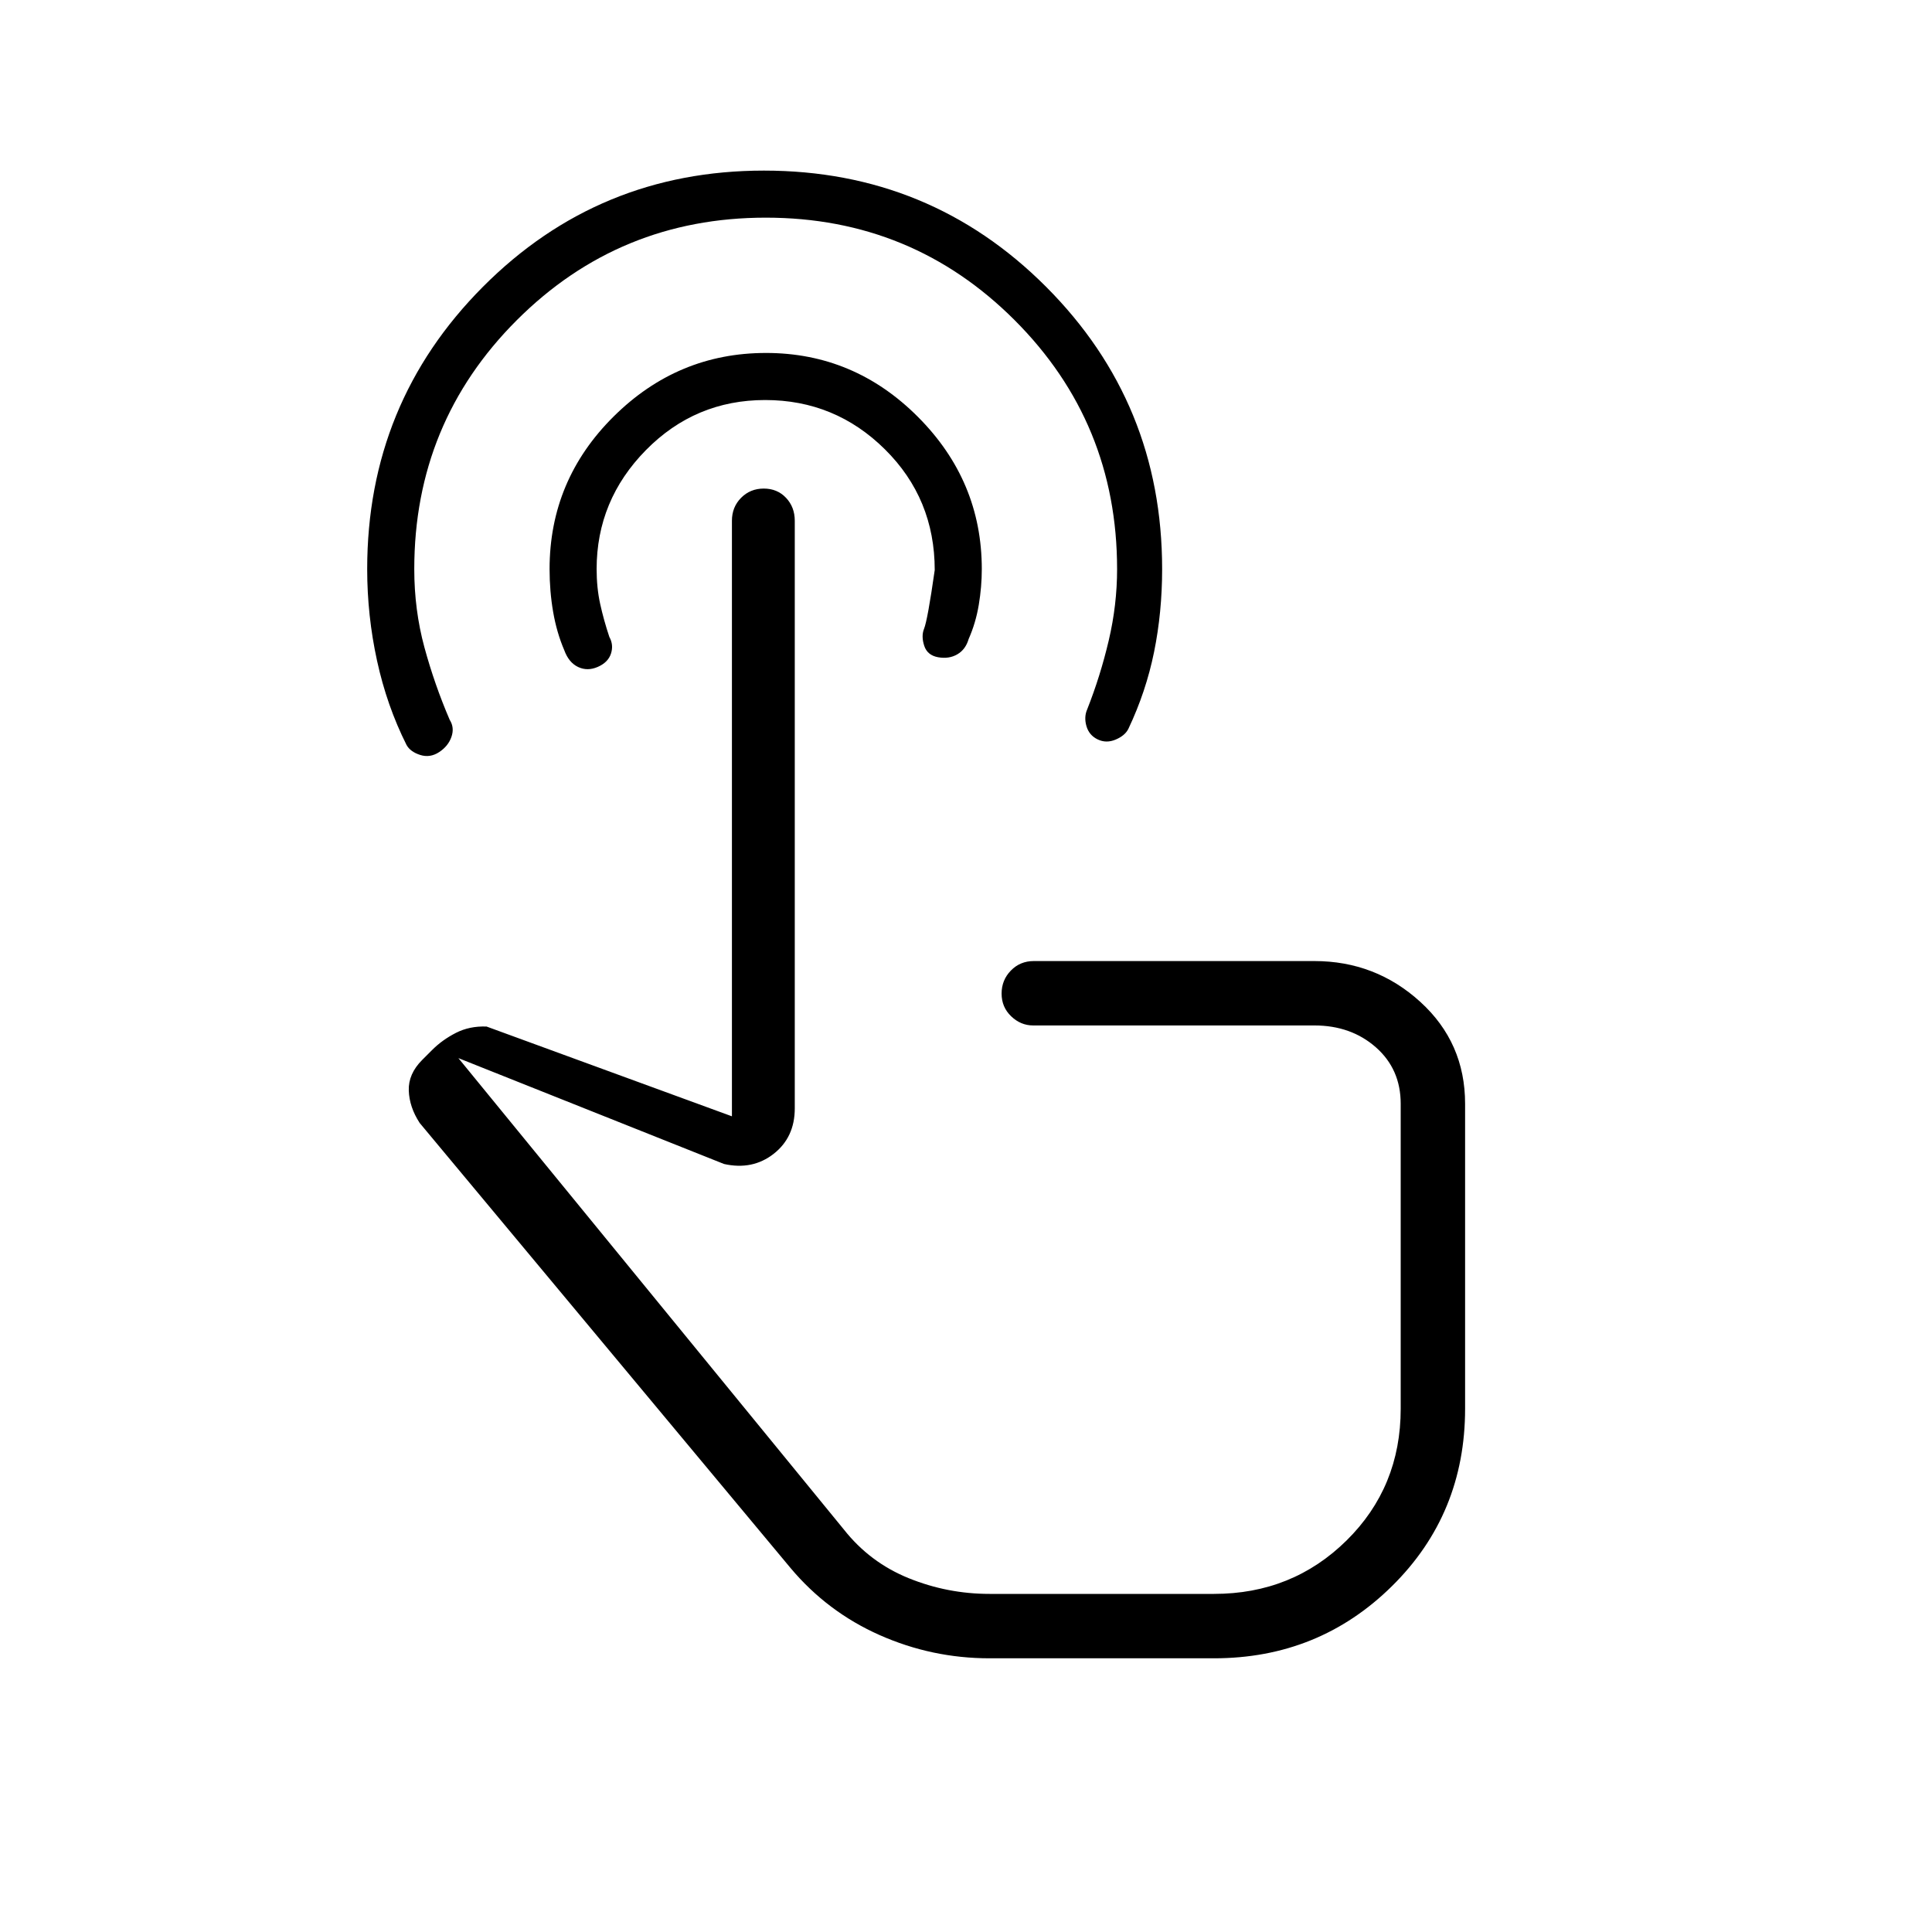 <svg xmlns="http://www.w3.org/2000/svg" height="20" viewBox="0 -960 960 960" width="20"><path d="M491.69-136q-28.61 0-54.61-11.54t-44.31-33.38L208.54-402q-5.16-7.92-5.42-16.15-.27-8.23 6.65-15.16l5-5q5-5 11.77-8.46 6.77-3.46 15.23-3.15l121.92 44.61v-295.92q0-6.8 4.55-11.4 4.55-4.6 11.27-4.6t11.07 4.6q4.34 4.6 4.34 11.4v291.97q0 14.4-10.5 22.6-10.5 8.2-24.65 5.04l-132-52.61L419.31-200q12.92 16.37 32.19 24.18 19.28 7.82 40.19 7.82h111.54q38.93 0 65.85-26.53Q696-221.07 696-260v-151.54q0-17.19-12.34-28.06-12.34-10.86-30.58-10.86H513.35q-6.16 0-10.91-4.55t-4.75-11.27q0-6.72 4.6-11.45 4.6-4.73 11.4-4.73h139.39q30.38 0 52.65 20.27T728-411.54v151.49q0 52.36-36.35 88.2Q655.3-136 603.23-136H491.69Zm-28.92-189.23Zm-83.17-550q82.55 0 140.21 57.75 57.65 57.75 57.65 140.25 0 21.46-4 41.17t-12.77 38.21q-1.69 3.39-6.34 5.35-4.66 1.96-8.91-.09-4.26-2.04-5.58-6.57-1.32-4.53.37-8.38 6.54-16.54 10.69-34.19 4.16-17.66 4.16-35.5 0-72.76-50.92-123.69-50.92-50.93-123.65-50.93-72.74 0-123.7 50.93-50.96 50.93-50.96 123.69 0 20.31 5.03 38.85 5.04 18.53 12.58 36.07 2.46 3.85.86 8.46-1.6 4.61-6.13 7.58-4.52 2.96-9.43 1.39-4.9-1.58-6.76-4.97-9.77-19.46-14.65-41.86-4.89-22.41-4.89-45.52 0-82.5 57.5-140.25t139.64-57.75Zm1 90.61q43.86 0 75.55 31.8 31.7 31.79 31.7 75.59 0 8.77-1.5 17.77t-5.04 17q-1.51 5.2-5.64 7.6-4.13 2.4-9.52 1.44-5.38-.96-6.92-5.73-1.54-4.77-.08-8.39 1.77-4.38 5.31-29.2 0-35.49-24.75-59.99-24.74-24.5-59.5-24.5-34.75 0-59.25 24.88-24.5 24.89-24.5 59.12 0 9.31 1.77 17.35 1.77 8.03 4.54 16.34 2.23 3.99.81 8.34-1.43 4.35-6.56 6.58-5.13 2.24-9.77.04-4.63-2.19-6.87-8.34-3.76-8.77-5.53-19.04-1.77-10.27-1.77-21.27 0-44.23 31.83-75.81 31.83-31.58 75.69-31.58Z"/></svg>